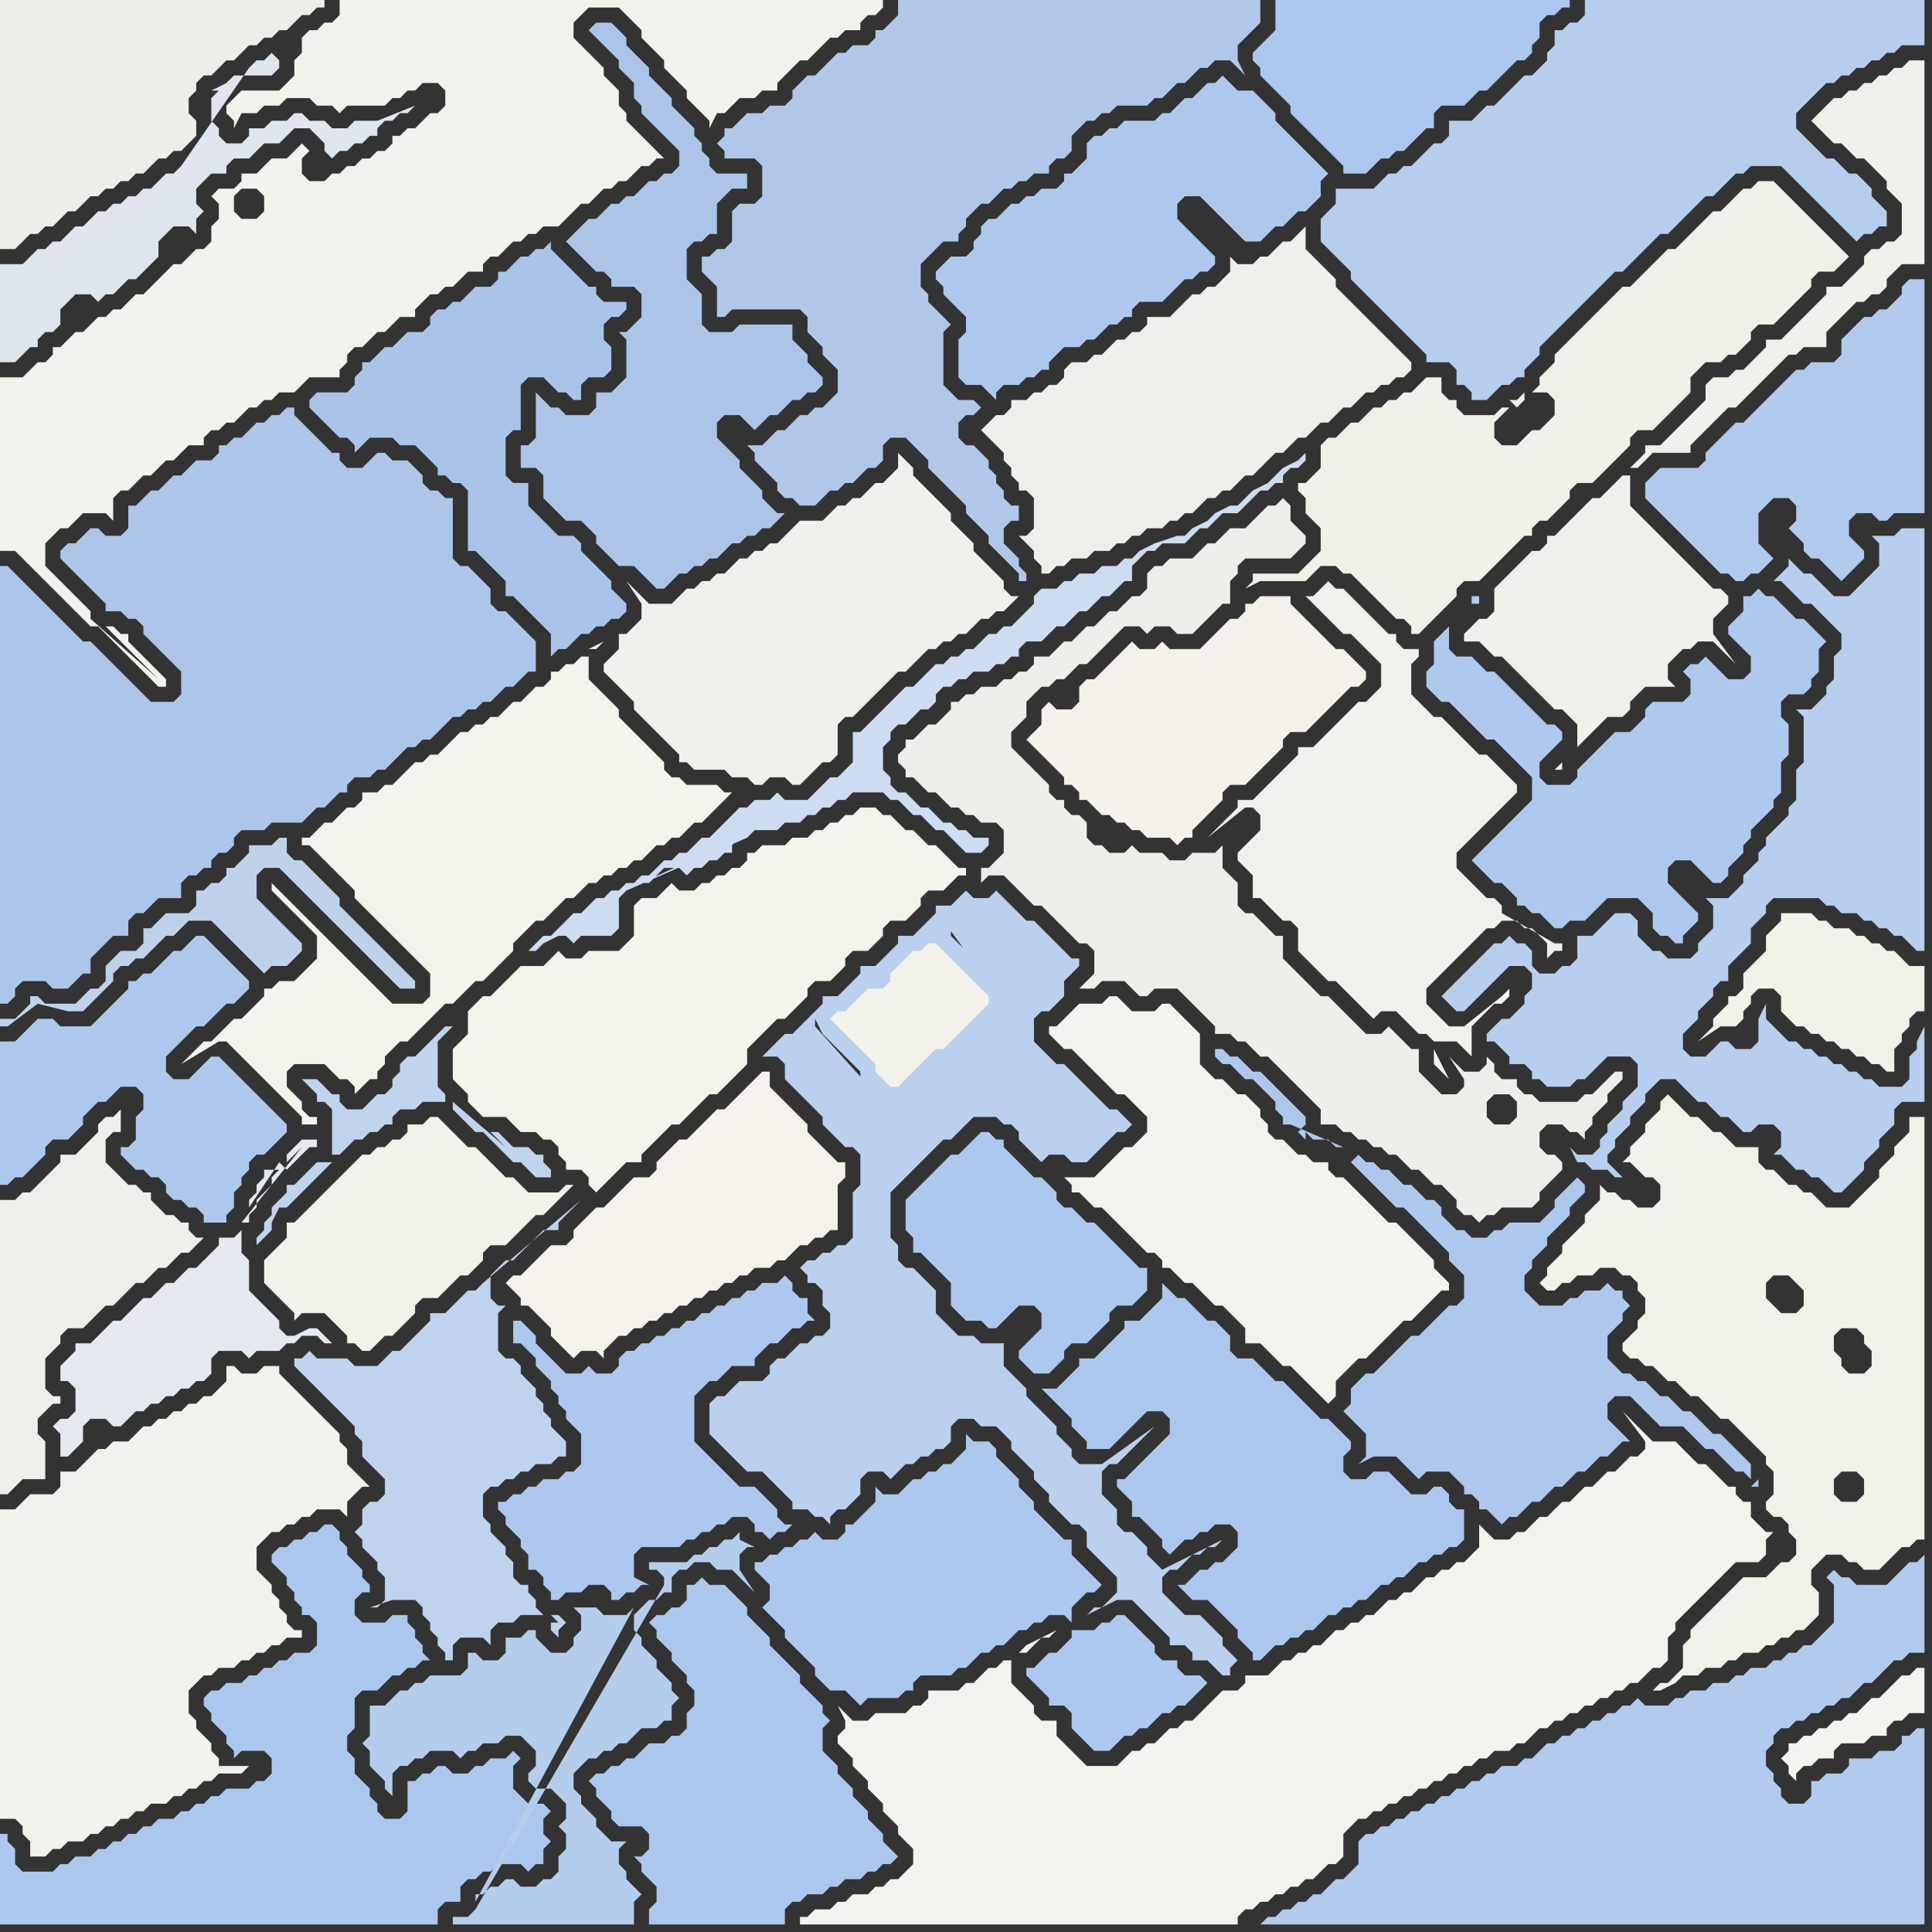 <svg width="256" height="256" xmlns="http://www.w3.org/2000/svg"><rect width="100%" height="100%" fill="#333333" stroke="none"/><script> 
var tempColor;
function hoverPath(evt){
obj = evt.target;
tempColor = obj.getAttribute("fill");
obj.setAttribute("fill","red");
//alert(tempColor);
//obj.setAttribute("stroke","red");}
function recoverPath(evt){
obj = evt.target;
obj.setAttribute("fill", tempColor);
//obj.setAttribute("stroke", tempColor);
}</script><path onmouseover="hoverPath(evt)" onmouseout="recoverPath(evt)" fill="rgb(170,196,233)" d="M  62,72l 0,1 1,0 1,1 1,1 1,1 1,1 0,2 1,0 1,1 1,1 1,1 1,1 1,1 0,3 1,-1 1,0 1,-1 1,-1 1,0 1,-1 1,0 1,-1 1,0 1,-1 0,-1 -1,-1 0,0 -1,-1 0,-1 -1,-1 -1,-1 -1,-1 -1,-1 0,-1 -1,-1 -2,0 -1,-1 -1,-1 -1,-1 -1,-1 0,-3 -2,0 -1,-1 0,-5 1,-1 1,0 0,-6 1,-1 2,0 1,1 1,1 1,0 1,1 1,0 0,-2 1,-1 2,0 1,-1 0,-3 -1,-1 0,-2 1,-1 1,0 1,-1 0,-1 -3,0 -1,-1 0,-1 -1,0 -1,-1 -1,-1 -1,-1 -1,-1 -1,-1 0,-1 -1,1 -1,0 -1,1 -1,0 -1,1 -1,1 -1,0 0,1 -1,1 -2,0 -1,1 -1,1 -1,0 -1,1 -1,0 -1,1 0,1 -1,1 -2,0 -1,1 -1,1 -1,0 -1,1 -1,1 -1,0 0,1 -1,1 0,1 -1,1 -4,0 -1,1 0,1 1,1 0,0 1,1 1,1 1,1 1,0 1,1 0,1 1,-1 0,0 1,-1 3,0 1,1 2,0 1,1 1,1 1,1 0,1 1,0 1,1 1,0 1,1Z"/>
<path onmouseover="hoverPath(evt)" onmouseout="recoverPath(evt)" fill="rgb(171,196,232)" d="M  72,64l 0,2 1,1 1,1 1,1 2,0 1,1 1,1 0,1 1,1 1,1 1,1 2,0 1,1 1,1 1,1 1,0 1,-1 0,0 1,-1 1,0 1,-1 1,0 1,-1 1,0 1,-1 1,-1 1,0 1,-1 1,0 1,-1 1,0 1,-1 1,-1 -1,0 -1,-1 0,0 -1,-1 0,-1 -1,-1 -1,-1 -1,-1 0,-1 -1,-1 -1,-1 -1,-1 0,-2 1,-1 2,0 1,1 1,1 2,-2 1,0 1,-1 1,-1 1,0 1,-1 1,0 1,-1 0,-1 -1,-1 0,0 -1,-1 0,-1 -1,-1 -1,-1 0,-2 -7,0 -1,1 -3,0 -1,-1 0,-4 -1,-1 -1,-1 0,-4 1,-1 1,0 1,-1 1,0 0,-4 1,-1 1,-1 2,0 0,-2 -4,0 -1,-1 0,-1 -1,-1 0,-1 -1,-1 0,-1 -1,-1 -1,-1 -1,-1 0,-1 -1,-1 -1,-1 -1,-1 0,-1 -1,-1 -1,-1 -1,-1 0,-1 -1,-1 -1,-1 -2,0 -1,1 2,2 1,1 1,1 0,1 1,1 1,1 0,2 1,1 0,1 1,1 1,1 1,1 1,1 1,1 0,2 -1,1 -1,0 -1,1 -1,0 -1,1 -1,1 -1,0 -1,1 -1,0 -2,2 -1,0 -1,1 -1,1 -1,1 1,1 0,0 1,1 1,1 1,1 1,0 1,1 0,1 3,0 1,1 0,3 -1,1 -1,1 -1,0 1,1 0,5 -2,2 -2,0 0,2 -1,1 -3,0 -1,-1 -1,0 -1,-1 -1,-1 0,6 -1,1 -1,0 0,3 2,0 1,1Z"/>
<path onmouseover="hoverPath(evt)" onmouseout="recoverPath(evt)" fill="rgb(237,239,235)" d="M  131,56l -1,1 1,1 1,1 1,1 0,1 1,1 0,1 1,1 0,1 1,0 1,1 0,4 -1,1 -1,0 1,1 0,0 1,1 0,1 1,1 0,1 1,0 1,-1 1,0 1,-1 2,0 1,-1 2,0 1,-1 1,0 1,-1 1,0 1,-1 2,0 1,-1 1,0 1,-1 1,0 1,-1 1,-1 1,0 1,-1 1,0 1,-1 1,-1 1,0 1,-1 1,-1 1,-1 1,0 1,-1 1,-1 1,0 1,-1 1,-1 1,0 1,-1 1,-1 1,0 1,-1 1,-1 1,0 1,-1 1,0 1,-1 1,0 1,-1 0,-1 -1,-1 0,0 -1,-1 -1,-1 -1,-1 -1,-1 -1,-1 -1,-1 -1,-1 -1,-1 -1,-1 0,-1 -1,-1 -1,-1 -1,-1 -1,-1 0,-3 -1,1 0,0 -1,1 -1,0 -1,1 -1,1 -1,0 -1,1 -2,0 -1,-1 0,2 -1,1 -1,1 -1,0 -1,1 -1,0 -1,1 -1,1 -1,1 -3,0 0,1 -1,1 -1,0 -1,1 -1,0 -1,1 -1,1 -1,0 -1,1 -2,0 -1,1 0,1 -1,1 -1,0 -1,1 -1,0 -1,1 -2,0 0,1 -1,1 -1,0 -1,1Z"/>
<path onmouseover="hoverPath(evt)" onmouseout="recoverPath(evt)" fill="rgb(172,199,237)" d="M  164,180l 0,0 -1,-1 0,-2 -1,-1 -1,-1 -1,0 -1,-1 -1,-1 -1,-1 -1,0 -1,-1 -1,-1 0,2 -1,1 -1,1 -1,1 -2,0 0,1 -1,1 -1,1 -1,1 -1,1 -2,0 0,1 -1,1 -1,1 -1,1 -2,0 1,1 0,0 1,1 1,1 1,1 0,1 1,1 1,1 0,1 3,0 1,-1 0,0 1,-1 1,-1 1,-1 1,-1 2,0 1,1 0,2 -1,1 -4,4 -1,1 -1,0 0,1 1,1 0,0 1,1 0,2 1,0 1,1 1,1 1,1 0,1 1,1 1,-1 0,0 1,-1 1,0 1,-1 1,0 1,-1 2,0 1,1 0,2 -1,1 -1,1 -1,0 -1,1 -1,0 -1,1 -1,1 -1,0 1,1 1,1 2,0 1,1 1,1 1,1 1,1 0,1 1,1 1,1 0,1 1,0 1,-1 0,0 1,-1 1,0 1,-1 1,0 1,-1 1,0 2,-2 1,0 1,-1 1,0 1,-1 1,0 1,-1 1,-1 1,0 1,-1 1,0 1,-1 1,-1 1,0 1,-1 1,0 1,-1 1,0 1,-1 0,-4 -1,0 -1,-1 0,-1 -1,-1 -1,0 -1,1 -2,0 -1,-1 -1,-1 -1,-1 -2,0 -1,1 -2,0 -1,-1 0,-2 1,-1 0,-1 -1,-1 -1,-1 -1,-1 -1,0 -1,-1 -1,-1 -1,-1 -1,-1 -1,-1 -1,0 -1,-1 -1,-1 -1,-1Z"/>
<path onmouseover="hoverPath(evt)" onmouseout="recoverPath(evt)" fill="rgb(241,241,234)" d="M  211,160l -1,1 0,1 -2,2 -1,1 0,1 -1,1 -1,1 0,1 -1,1 1,1 1,0 1,-1 1,0 1,-1 2,0 1,-1 2,0 1,1 1,0 1,1 0,1 1,1 0,2 -1,1 0,1 -1,1 -1,1 0,1 1,1 1,0 1,1 1,0 1,1 1,1 1,0 1,1 1,1 1,0 1,1 1,1 1,1 1,0 1,1 1,1 1,1 1,1 1,1 0,1 1,1 0,3 -1,1 0,1 1,1 1,0 1,1 0,1 1,1 0,2 -1,1 -1,0 -1,1 -1,1 -3,0 -1,1 -1,1 -1,1 -1,1 -1,1 -1,1 -1,1 0,1 -1,1 0,3 -1,1 -1,1 -1,0 -1,1 1,0 2,-1 1,-1 2,0 1,-1 2,0 1,-1 1,0 1,-1 2,0 1,-1 1,0 1,-1 1,0 1,-1 1,0 1,-1 1,-1 0,-3 -1,-1 0,-2 1,-1 1,-1 2,0 1,1 1,0 1,1 2,0 2,-2 1,-1 1,0 1,-1 1,0 0,-56 -2,0 0,2 -1,1 -1,1 0,1 -1,1 -1,1 0,1 -1,1 -2,2 -1,1 -3,0 -1,-1 -1,-1 -1,0 -1,-1 -1,0 -1,-1 -1,-1 -1,0 -1,-1 0,-2 -3,0 -1,-1 -1,-1 -1,0 -1,-1 -1,-1 -1,0 -1,-1 -1,-1 -1,-1 -1,1 0,1 -1,1 -1,1 0,1 -1,1 -1,1 0,1 -1,1 1,0 1,1 0,0 1,1 1,0 1,1 0,2 -1,1 -2,0 -1,-1 -1,0 -1,-1 -1,0 -1,-1 0,2 -1,1 35,39 -2,0 -1,-1 0,-2 1,-1 2,0 1,1 0,2 -1,1 -35,-39 37,19 0,2 -1,1 -2,0 -1,-1 0,-1 -1,-1 0,-2 1,-1 2,0 1,1 0,1 1,1 -37,-19 26,9 1,1 1,1 0,2 -1,1 -2,0 -1,-1 -1,-1 0,-2 1,-1 2,0 -26,-9Z"/>
<path onmouseover="hoverPath(evt)" onmouseout="recoverPath(evt)" fill="rgb(242,242,236)" d="M  2,200l -2,0 0,41 2,0 1,1 0,1 1,1 0,2 2,0 1,-1 1,0 1,-1 2,0 1,-1 1,0 1,-1 1,0 1,-1 1,0 1,-1 1,0 1,-1 2,0 1,-1 1,0 1,-1 1,0 1,-1 1,0 1,-1 3,0 1,-1 -4,0 0,-1 -1,-1 0,-1 -1,-1 -1,-1 0,-1 -1,-1 0,-3 1,-1 1,-1 1,0 1,-1 2,0 1,-1 1,0 1,-1 1,0 1,-1 1,0 1,-1 2,0 0,-1 -1,0 -1,-1 0,-1 -1,-1 0,-1 -1,-1 0,-1 -1,-1 -1,-1 0,-3 1,-1 1,-1 1,0 1,-1 1,0 1,-1 1,0 1,-1 3,0 1,1 0,-2 1,-1 1,-1 1,0 -1,-1 0,0 -1,-1 -1,-1 0,-2 -1,-1 0,-1 -1,-1 -1,-1 -1,-1 -1,-1 -1,-1 -1,-1 -1,-1 -1,-1 0,-1 -2,0 -1,1 -2,0 -1,-1 -1,0 0,2 -1,1 -1,1 -1,0 -1,1 -1,0 -1,1 -1,0 -1,1 -1,0 -1,1 -1,0 -1,1 -1,1 -2,0 -1,1 -1,0 -1,1 -1,1 -1,1 -2,0 0,2 -1,1 -3,0 -1,1 -1,1Z"/>
<path onmouseover="hoverPath(evt)" onmouseout="recoverPath(evt)" fill="rgb(171,199,237)" d="M  5,248l -2,0 -1,-1 0,-2 -1,-1 0,-1 -1,0 0,12 58,0 0,-2 1,-1 2,0 0,-2 1,-1 1,0 1,-1 1,0 1,-1 3,0 1,1 1,-1 1,0 0,-2 1,-1 -1,-1 0,-2 1,-1 -1,-1 -2,0 -1,-1 -1,-1 0,-3 1,-1 -1,-1 -1,1 -2,0 -1,1 -1,0 -1,1 -2,0 -1,-1 -1,0 -1,1 -1,0 -1,1 -1,0 0,4 -1,1 -2,0 -1,-1 0,-1 -1,-1 0,-1 -1,-1 -1,-1 0,-2 -1,-1 0,-2 1,-1 0,-4 1,-1 2,0 1,-1 1,-1 1,0 1,-1 1,0 1,-1 1,0 -1,-1 0,-1 -1,-1 0,-1 -1,-1 0,-1 -2,0 -1,1 -3,0 -1,-1 0,-2 1,-1 1,0 0,-1 -1,-1 0,-1 -1,-1 -1,-1 0,-1 -1,-1 0,-1 -1,-1 -1,0 -1,1 -1,0 -1,1 -1,0 -1,1 -1,0 -1,1 0,1 1,1 0,0 1,1 0,1 1,1 0,1 1,1 0,1 1,0 1,1 0,3 -1,1 -2,0 -1,1 -1,0 -1,1 -1,0 -1,1 -1,0 -1,1 -2,0 -1,1 -1,0 -1,1 0,1 1,1 0,1 1,1 1,1 0,1 1,1 0,1 1,-1 3,0 1,1 0,2 -1,1 -1,0 -1,1 -3,0 -1,1 -1,0 -1,1 -1,0 -1,1 -1,0 -1,1 -2,0 -1,1 -1,0 -1,1 -1,0 -1,1 -1,0 -1,1 -1,0 -1,1 -2,0 -1,1 -1,0 -1,1Z"/>
<path onmouseover="hoverPath(evt)" onmouseout="recoverPath(evt)" fill="rgb(238,239,234)" d="M  20,169l 0,0 1,-1 1,0 1,-1 1,-1 1,0 2,-2 -1,0 -1,-1 0,-1 -1,0 -1,-1 -1,0 -1,-1 -1,-1 0,-1 -1,0 -1,-1 -1,0 -1,-1 -1,-1 -1,-1 0,-3 1,-1 1,0 0,-3 1,-1 -2,2 -1,0 -1,1 0,1 -1,1 -1,1 -1,1 -2,0 0,1 -1,1 -1,1 -1,1 -1,1 -1,0 -1,1 -2,0 0,39 1,0 1,-1 0,0 1,-1 3,0 0,-5 -1,-1 0,-2 2,-2 1,0 0,-1 -1,0 -1,-1 0,-4 1,-1 1,-1 0,-1 1,-1 2,0 1,-1 1,-1 1,-1 1,0 1,-1 1,-1 1,-1 1,0 1,-1Z"/>
<path onmouseover="hoverPath(evt)" onmouseout="recoverPath(evt)" fill="rgb(237,238,234)" d="M  29,9l 1,-1 1,0 1,-1 1,-1 1,0 1,-1 1,0 1,-1 1,0 1,-1 1,-1 1,0 1,-1 1,0 0,-1 -43,0 0,33 2,0 1,-1 1,-1 1,0 1,-1 1,0 1,-1 1,-1 1,0 1,-1 1,-1 1,0 1,-1 1,0 1,-1 1,0 1,-1 1,0 1,-1 1,-1 1,0 1,-1 1,0 1,-1 1,-1 0,-2 -1,-1 0,-2 1,-1 0,-1 1,-1 1,0 1,-1Z"/>
<path onmouseover="hoverPath(evt)" onmouseout="recoverPath(evt)" fill="rgb(243,242,234)" d="M  47,154l -8,8 -1,0 0,2 -1,1 -2,2 0,3 1,1 0,0 1,1 1,1 1,1 0,1 1,-1 3,0 1,1 1,1 1,1 0,1 1,0 1,1 1,0 1,-1 0,0 1,-1 1,0 1,-1 1,-1 1,-1 0,-1 1,-1 2,0 1,-1 1,-1 1,-1 1,0 2,-2 0,-1 1,-1 2,0 2,-2 1,-1 1,-1 1,0 1,-1 1,-1 1,-1 1,-1 -1,0 -1,1 -4,0 -1,-1 -1,-1 -1,0 -1,-1 -1,-1 -1,-1 -1,-1 -1,0 -1,-1 -1,-1 -1,-1 -1,-1 -1,0 -1,1 -2,0 0,1 -1,1 -1,0 -1,1 -1,0 -1,1 -1,0 -1,1Z"/>
<path onmouseover="hoverPath(evt)" onmouseout="recoverPath(evt)" fill="rgb(187,208,238)" d="M  124,174l 0,-3 -1,-1 -2,-2 -1,0 -1,-1 0,-2 -1,-1 0,-6 1,-1 4,-4 1,-1 1,-1 1,0 1,-1 2,-2 3,0 1,1 1,0 1,1 0,1 1,1 1,1 1,1 1,-1 2,0 1,1 2,0 4,-4 1,0 1,-1 -1,-1 0,0 -1,-1 -1,0 -1,-1 -4,-4 -1,-1 -1,0 -1,-1 -1,-1 -1,-1 0,-3 1,-1 1,0 1,-1 1,-1 0,-2 2,-2 0,-1 -1,0 -1,-1 -1,-1 -1,-1 -1,-1 -1,-1 -1,0 -1,-1 -1,-1 -1,-1 -1,-1 -1,1 -2,0 -1,-1 -1,1 -1,1 -2,0 0,1 -1,1 -2,2 -2,0 0,1 -1,1 -1,1 -1,1 -2,0 0,1 -1,1 -1,1 -1,1 -2,0 0,1 -1,1 -1,1 -1,1 -1,1 -1,0 -1,1 -1,1 -1,1 2,0 1,1 0,2 1,1 1,1 1,1 1,1 1,1 0,1 1,1 1,1 1,1 1,0 1,1 0,4 -1,1 0,6 -1,1 -1,0 -1,1 -1,0 -1,1 -1,0 -1,1 1,1 0,1 1,0 1,1 0,2 1,1 0,2 -1,1 -1,0 -1,1 -1,0 -2,2 -1,0 -1,1 0,1 -1,1 -3,0 -1,1 -1,1 -1,0 -1,1 0,4 1,1 0,0 1,1 1,1 1,1 1,1 2,0 1,1 1,1 1,1 1,1 0,1 2,0 1,1 1,0 1,1 0,-1 1,-1 1,0 1,-1 1,-1 0,-2 1,-1 2,0 1,1 1,-1 1,-1 1,0 1,-1 1,0 1,-1 1,0 1,-1 0,-2 1,-1 2,0 1,1 2,0 1,1 1,1 0,1 1,1 1,1 1,1 0,1 1,1 1,1 0,1 1,1 1,1 1,1 1,0 1,1 0,2 1,1 1,1 1,1 1,1 0,2 -1,1 -1,1 -1,0 -1,1 4,-2 2,0 1,1 1,1 1,1 1,1 1,1 0,1 2,0 1,1 0,1 2,0 1,1 1,1 1,0 0,-1 1,-1 -1,-1 0,0 -1,-1 0,-1 -1,-1 -1,-1 -1,-1 -2,0 -1,-1 -1,-1 -1,-1 0,-2 1,-1 1,0 1,-1 1,-1 1,0 1,-1 1,0 1,-1 -8,4 -1,-1 0,0 -1,-1 0,-1 -1,-1 -1,-1 -1,0 -1,-1 0,-2 -1,-1 -1,-1 0,-3 1,-1 1,0 1,-1 1,-1 1,-1 1,-1 1,-1 -7,5 -3,0 -1,-1 0,-1 -1,-1 -1,-1 0,-1 -1,-1 -2,-2 -1,-1 0,-1 -1,-1 -1,-1 -1,-1 0,-3 -3,0 -1,-1 -2,0 -1,-1 -1,-1 -1,-1 -16,-38 0,-1 1,2 1,1 1,1 1,1 1,1 1,1 0,1 1,1 1,1 1,1 0,0 -9,-10 16,38 -6,-28 2,0 1,-1 1,-1 2,-2 1,-1 1,0 1,-1 2,-2 1,-1 2,-2 1,-1 -15,12 6,28 9,-41 0,-2 -1,-1 -1,-1 -1,-1 -1,-1 -1,-1 -1,-1 -1,-1 0,-1 -1,-1 0,0 8,11 -9,41 0,0 -9,-45 1,0 12,-10 0,0 -13,10 9,45Z"/>
<path onmouseover="hoverPath(evt)" onmouseout="recoverPath(evt)" fill="rgb(243,241,233)" d="M  137,97l 0,0 -1,1 1,1 1,1 1,1 1,1 1,1 0,1 1,0 1,1 0,1 1,0 1,1 1,1 1,0 1,1 1,0 1,1 1,0 1,1 3,0 1,1 1,-1 1,0 0,-1 1,-1 1,-1 2,-2 0,-1 1,-1 2,0 1,-1 1,-1 1,-1 1,-1 1,-1 0,-1 1,-1 2,0 1,-1 1,-1 2,-2 1,-1 1,-1 1,0 1,-1 0,-1 -1,-1 0,0 -1,-1 -1,-1 -1,0 -1,-1 -1,-1 -1,-1 -1,-1 -1,-1 -1,-1 0,-1 -4,0 -1,1 -1,0 0,1 -1,1 -1,0 -1,1 -1,1 -1,1 -1,1 -4,0 -1,-1 -1,1 -2,0 -1,-1 -2,2 -1,1 -2,2 -1,0 -1,1 0,2 -1,1 -2,0 -1,-1 -1,1 0,2 -1,1Z"/>
<path onmouseover="hoverPath(evt)" onmouseout="recoverPath(evt)" fill="rgb(237,238,234)" d="M  144,110l 0,-1 -1,-1 -1,0 -1,-1 0,-1 -1,0 -1,-1 0,-1 -1,-1 -3,-3 -1,-1 0,-2 1,-1 1,-1 0,-2 1,-1 1,-1 1,0 1,-1 1,0 1,-1 1,-1 1,0 1,-1 1,-1 1,-1 1,-1 1,-1 2,0 1,1 1,-1 2,0 1,1 2,0 1,-1 3,-3 1,0 0,-3 1,-1 0,-1 1,-1 6,0 1,-1 1,-1 0,-1 -1,-1 0,0 -1,-1 0,-2 -1,-1 -1,1 -1,0 -1,1 -1,1 -1,1 -2,0 -1,1 -1,1 -1,0 -1,1 -1,1 -3,0 -1,1 -1,0 -1,1 0,2 -1,1 -1,0 -1,1 -1,1 -1,0 -1,1 -1,1 -1,0 -1,1 -1,1 -1,0 -1,1 -1,1 -2,0 0,1 -1,1 -1,0 -1,1 -1,0 -1,1 -2,0 -1,1 -1,0 -1,1 -1,0 0,1 -1,1 -1,1 -1,0 -1,1 -1,1 -1,0 0,1 -1,1 0,1 1,1 0,1 1,0 1,1 1,1 1,0 1,1 1,1 1,0 1,1 1,0 1,1 2,0 1,1 0,3 -1,1 -1,1 -1,0 0,2 1,-1 2,0 1,1 1,1 1,1 1,1 1,0 1,1 1,1 1,1 1,1 1,1 1,0 1,1 0,3 -1,1 -1,1 2,0 1,-1 3,0 1,1 1,1 1,0 1,-1 3,0 3,3 1,1 1,1 0,1 2,0 1,1 1,0 1,1 1,1 1,0 1,1 1,1 1,1 1,1 1,1 1,1 1,1 0,2 2,0 1,1 1,0 1,1 1,0 1,1 1,0 1,1 1,0 1,1 1,1 1,0 1,1 1,1 1,0 1,1 1,1 0,1 1,1 1,0 1,1 1,-1 1,0 1,-1 4,0 1,-1 0,-1 1,-1 1,-1 1,-1 0,-1 -1,-1 -1,0 -1,-1 0,-2 1,-1 2,0 1,1 1,0 1,1 0,-1 1,-1 0,-1 1,-1 1,-1 0,-1 1,-1 1,-1 0,-1 -1,0 -1,1 0,0 -2,2 -1,0 -1,1 -5,0 -1,-1 -1,0 -1,-1 0,-1 -2,0 -1,-1 0,-1 -1,-1 0,1 -1,1 -2,0 -1,-1 -1,-1 2,3 0,1 -1,1 -2,0 -1,-1 -1,-1 -1,-1 0,-3 -1,0 -1,-1 -1,-1 -1,-1 -1,1 -2,0 -1,-1 -1,-1 -1,-1 -1,-1 -1,-1 -1,0 -1,-1 -1,-1 -1,-1 -1,-1 -1,-1 0,-3 -1,0 -1,-1 -1,-1 -1,-1 -1,0 -1,-1 0,-3 -2,-2 0,-3 -1,1 -3,0 -1,1 -2,0 -1,-1 -3,0 -1,-1 -1,1 -2,0 -1,-1 -1,0 -1,-1 0,-1 56,35 1,1 0,2 -1,1 -2,0 -1,-1 0,-2 1,-1 2,0 -56,-35Z"/>
<path onmouseover="hoverPath(evt)" onmouseout="recoverPath(evt)" fill="rgb(174,200,237)" d="M  179,154l 0,0 1,1 1,1 1,1 1,1 1,1 1,1 1,0 1,1 1,1 1,1 1,1 1,1 1,1 0,1 1,1 1,1 0,3 -1,1 -1,0 -2,2 -1,1 -1,1 -1,0 -1,1 -1,1 -2,2 -1,1 -1,0 -1,1 -1,1 0,2 -1,1 1,1 0,0 1,1 1,1 0,3 -1,1 2,-1 3,0 1,1 1,1 1,1 1,-1 3,0 1,1 1,1 0,1 1,0 1,1 0,1 1,0 1,1 1,1 1,-1 1,0 1,-1 1,-1 1,0 1,-1 1,-1 1,0 1,-1 1,-1 1,0 1,-1 1,-1 1,0 1,-1 1,-1 1,0 -1,-1 0,0 -1,-1 -1,-1 0,-2 1,-1 2,0 1,1 1,1 1,1 1,1 3,0 1,1 1,1 1,1 1,0 1,1 1,1 1,1 1,0 1,1 0,-2 -1,-1 -1,-1 -1,-1 -1,-1 -1,0 -1,-1 -1,-1 -1,-1 -1,0 -1,-1 -1,-1 -1,0 -1,-1 -1,-1 -1,0 -1,-1 -1,0 -1,-1 -1,-1 0,-3 1,-1 1,-1 0,-1 1,-1 -1,-1 0,-1 -1,0 -1,-1 -1,1 -2,0 -1,1 -1,0 -1,1 -3,0 -1,-1 -1,-1 0,-2 1,-1 0,-1 1,-1 1,-1 0,-1 1,-1 1,-1 1,-1 0,-1 1,-1 1,-1 0,-1 -1,-1 -1,1 0,0 -1,1 -1,1 0,1 -1,1 -1,1 -4,0 -1,1 -1,0 -1,1 -2,0 -1,-1 -1,0 -1,-1 -1,-1 0,-1 -1,-1 -1,0 -1,-1 -1,-1 -1,0 -1,-1 -1,-1 -1,0 -1,-1 -1,0 -1,-1 -1,1 54,42 -1,1 1,0 0,-1 -54,-42 -1,-2 -1,0 -1,-1 -2,0 -1,-1 0,1 -1,-1 1,-1 0,-1 -1,-1 0,0 -1,-1 -1,-1 -3,-3 -1,0 -1,-1 -1,-1 -1,0 -1,-1 -1,0 0,1 1,1 1,0 1,1 1,1 1,0 1,1 1,1 1,1 0,1 1,1 0,1 1,0 7,3 1,2Z"/>
<path onmouseover="hoverPath(evt)" onmouseout="recoverPath(evt)" fill="rgb(172,197,233)" d="M  0,115l 0,18 1,0 1,-1 0,-1 1,-1 3,0 1,1 2,0 1,-1 1,-1 1,0 0,-2 1,-1 1,-1 1,-1 2,0 0,-2 1,-1 1,0 1,-1 1,-1 3,0 0,-2 1,-1 1,0 1,-1 1,0 0,-1 1,-1 1,0 1,-1 0,-1 1,-1 3,0 1,-1 4,0 1,-1 1,-1 1,0 1,-1 1,-1 1,0 0,-1 1,-1 2,0 1,-1 1,0 1,-1 1,-1 1,-1 1,0 1,-1 1,0 1,-1 1,-1 1,-1 1,0 1,-1 1,0 1,-1 1,0 1,-1 1,-1 1,0 1,-1 1,-1 1,0 0,-4 -1,-1 0,0 -1,-1 -1,-1 -1,-1 -1,0 -1,-1 0,-2 -1,-1 -1,-1 -1,-1 -1,0 -1,-1 0,-8 -1,0 -1,-1 -1,0 -1,-1 0,-1 -1,-1 -1,-1 -2,0 -1,-1 -1,0 -1,1 0,0 -1,1 -2,0 -1,-1 0,-1 -1,0 -1,-1 -1,-1 -1,-1 -1,-1 -1,-1 0,-1 -1,0 -1,1 -1,0 -1,1 -1,0 -1,1 -1,1 -1,0 -1,1 -1,0 0,1 -1,1 -2,0 -1,1 -1,1 -1,0 -1,1 -1,1 -1,0 -1,1 -1,1 -1,0 0,3 -1,1 -2,0 -1,-1 -1,0 -1,1 0,0 -1,1 -1,0 -1,1 0,1 1,1 0,0 1,1 1,1 1,1 1,1 1,1 0,1 2,0 1,1 1,0 1,1 0,1 1,1 1,1 1,1 1,1 1,1 0,3 -1,1 -3,0 -1,-1 -1,-1 -1,-1 -1,-1 -1,-1 -1,-1 -1,-1 -1,-1 -1,0 -5,-5 -1,-1 -1,-1 -1,-1 -1,-1 -1,-1 -1,0Z"/>
<path onmouseover="hoverPath(evt)" onmouseout="recoverPath(evt)" fill="rgb(190,210,236)" d="M  21,122l -1,1 -1,0 0,2 -1,1 -2,0 -1,1 -1,1 0,2 -1,1 -1,0 -1,1 -1,1 -4,0 -1,-1 -1,0 0,1 -1,1 -1,1 -2,0 0,1 1,0 4,-3 4,1 2,0 1,-1 0,0 1,-1 1,-1 1,-1 0,-1 1,-1 1,0 1,-1 1,0 1,-1 1,-1 1,-1 1,0 1,-1 1,-1 3,0 1,1 1,1 2,2 1,1 1,1 1,1 1,-1 2,0 1,-1 1,-1 0,-1 -1,-1 0,0 -1,-1 -1,-1 -1,-1 -1,-1 -1,-1 0,-3 1,-1 2,0 1,1 1,1 1,1 1,1 1,1 1,1 1,1 1,1 1,1 1,1 1,1 1,1 1,1 1,1 1,1 1,1 2,0 0,-1 -1,-1 0,0 -1,-1 -1,-1 -1,-1 -1,-1 -1,-1 -1,-1 -1,-1 -1,-1 -1,-1 0,-1 -1,-1 -1,-1 -1,-1 -1,-1 -1,-1 -1,0 -1,-1 0,-2 -1,0 -1,1 -3,0 0,1 -1,1 -1,1 -1,0 0,1 -1,1 -1,0 -1,1 -1,0 0,2 -1,1 -3,0 -1,1Z"/>
<path onmouseover="hoverPath(evt)" onmouseout="recoverPath(evt)" fill="rgb(192,211,238)" d="M  50,181l -3,0 -1,-1 -4,0 -1,-1 -1,1 -1,0 0,1 1,1 0,0 1,1 1,1 1,1 1,1 1,1 1,1 1,1 0,1 1,1 0,2 1,1 1,1 1,1 0,2 -1,1 -1,0 -1,1 0,2 -1,1 1,1 0,1 1,1 1,1 0,1 1,1 0,3 -1,1 -1,0 3,-1 3,0 1,1 0,1 1,1 0,1 1,1 0,1 1,1 0,1 1,0 0,-2 1,-1 3,0 1,1 0,-2 1,-1 2,0 1,-1 3,0 -1,-1 0,-1 -1,-1 0,-1 -1,0 -1,-1 0,-2 -1,-1 0,-1 -1,-1 -1,-1 0,-1 -1,-1 0,-3 1,-1 1,0 1,-1 1,0 1,-1 1,0 1,-1 2,0 1,-1 1,0 0,-2 -1,-1 0,0 -1,-1 0,-1 -1,-1 0,-1 -1,-1 0,-1 -1,-1 -1,-1 0,-1 -1,-1 -1,0 -1,-1 0,-5 1,-1 -1,0 -1,-1 0,-3 1,-1 1,-1 1,0 1,-1 3,-3 2,0 0,-1 1,-1 1,-1 1,-1 -13,11 -1,1 -1,0 -1,1 -1,1 -1,1 -2,0 0,1 -1,1 -3,3 -1,0 -1,1 -1,1 23,34 0,1 1,1 0,-1 1,-1 0,0 -1,-1 -1,0 1,1 -1,0 -23,-34Z"/>
<path onmouseover="hoverPath(evt)" onmouseout="recoverPath(evt)" fill="rgb(244,242,235)" d="M  68,171l 1,1 0,1 1,0 1,1 1,1 1,1 0,1 1,1 2,2 1,-1 2,0 1,1 0,-1 1,-1 1,-1 1,0 1,-1 1,0 1,-1 1,0 1,-1 1,0 1,-1 1,0 1,-1 1,0 1,-1 1,0 1,-1 1,0 1,-1 1,0 1,-1 2,0 1,-1 1,0 1,-1 1,-1 1,0 1,-1 1,0 1,-1 1,0 0,-6 1,-1 0,-2 -1,0 -1,-1 -1,-1 -1,-1 -1,-1 0,-1 -1,-1 -2,-2 -1,-1 -1,-1 0,-2 -1,0 -1,1 0,0 -1,1 -1,1 -1,1 -1,1 -1,0 -1,1 -1,1 -1,1 -1,1 -1,0 -2,2 -1,1 0,1 -1,1 -2,0 -1,1 -1,1 -1,1 -1,1 -1,0 -1,1 -1,1 -1,1 0,1 -1,1 -2,0 -1,1 -2,2 -1,1 -1,0 -1,1 1,1Z"/>
<path onmouseover="hoverPath(evt)" onmouseout="recoverPath(evt)" fill="rgb(239,240,236)" d="M  84,83l -1,1 -1,0 0,2 -1,1 -1,1 0,1 1,1 0,0 1,1 1,1 1,1 0,1 1,1 1,1 1,1 1,1 1,1 1,1 0,1 1,0 1,1 4,0 1,1 2,0 1,1 1,0 1,-1 2,0 1,1 1,0 1,-1 1,-1 1,-1 1,0 1,-1 0,-4 1,-1 1,0 1,-1 1,-1 1,-1 1,-1 1,-1 1,-1 1,0 1,-1 1,-1 1,-1 1,0 1,-1 1,0 1,-1 1,0 1,-1 1,-1 1,0 1,-1 1,0 1,-1 1,-1 -1,0 -1,-1 0,-1 -1,-1 -1,-1 -1,-1 -1,-1 0,-1 -1,-1 -1,-1 -1,-1 0,-1 -1,-1 -1,-1 -1,-1 -1,-1 -1,-1 0,-1 -1,-1 -1,-1 0,2 -1,1 -1,1 -1,0 -1,1 -1,1 -1,0 -1,1 -1,0 -1,1 -1,1 -3,0 -1,1 -1,1 -1,1 -1,0 -1,1 -1,0 -1,1 -1,0 -1,1 -1,1 -1,0 -1,1 -1,0 -1,1 -1,0 -1,1 -1,1 -3,0 -1,-1 -1,-1 -1,-1 2,3 0,2 -1,1Z"/>
<path onmouseover="hoverPath(evt)" onmouseout="recoverPath(evt)" fill="rgb(242,241,235)" d="M  1,50l -1,0 0,23 2,0 1,1 1,1 1,1 1,1 1,1 1,1 1,1 1,1 1,1 1,1 1,0 1,1 1,1 1,1 1,1 3,3 1,1 1,0 0,-1 -1,-1 -1,-1 -1,-1 -1,-1 -1,-1 0,-1 -1,0 -1,-1 -1,0 1,1 2,2 1,1 3,3 -9,-8 0,-1 -1,-1 -2,-2 -1,-1 -1,-1 -1,-1 0,-3 1,-1 1,-1 1,0 2,-2 3,0 1,1 0,-3 1,-1 1,0 1,-1 1,-1 1,0 1,-1 1,-1 1,0 1,-1 1,-1 2,0 0,-1 1,-1 1,0 1,-1 1,0 1,-1 1,-1 1,0 1,-1 1,0 1,-1 2,0 2,-2 4,0 0,-1 1,-1 0,-1 1,-1 1,0 1,-1 1,-1 1,0 1,-1 1,-1 2,0 0,-1 1,-1 1,-1 1,0 1,-1 1,0 1,-1 1,-1 2,0 0,-1 1,-1 1,0 1,-1 1,-1 1,0 1,-1 1,0 1,-1 2,0 1,-1 1,-1 1,-1 1,0 1,-1 1,-1 1,0 1,-1 1,0 1,-1 1,-1 1,0 1,-1 1,0 -1,-1 0,0 -1,-1 -1,-1 -1,-1 -1,-1 0,-1 -1,-1 0,-2 -2,-2 0,-1 -1,-1 -1,-1 -1,-1 -1,-1 0,-2 1,-1 1,-1 4,0 1,1 1,1 1,1 0,1 1,1 1,1 1,1 0,1 1,1 1,1 1,1 0,1 1,1 1,1 1,1 0,1 1,-2 1,0 1,-1 1,-1 2,0 1,-1 2,0 0,-1 1,-1 1,-1 1,-1 1,0 1,-1 1,-1 1,-1 1,0 1,-1 2,0 0,-1 1,-1 1,0 1,-1 0,-1 -72,0 0,2 -1,1 -1,0 -1,1 -1,0 -1,1 0,2 -1,1 0,2 -1,1 -1,1 -5,0 -1,1 -1,1 0,1 1,1 0,1 1,-2 2,0 1,-1 2,0 1,-1 3,0 1,1 2,0 1,1 1,-1 5,0 1,-1 1,0 1,-1 1,0 1,-1 2,0 1,1 0,2 -1,1 -1,0 -1,1 -1,1 -1,0 -1,1 -1,0 0,1 -1,1 -1,0 -1,1 -1,0 -1,1 -1,0 -1,1 -1,0 -1,1 -2,0 -1,-1 0,-2 1,-1 -1,-1 0,0 -1,1 0,0 -1,1 -2,0 -1,1 -1,1 -2,0 0,1 -1,1 -2,0 -1,1 1,1 0,2 -1,1 0,2 -1,1 -1,0 -1,1 -1,1 -1,0 -1,1 -2,2 -1,1 -1,0 -1,1 -1,1 -1,0 -1,1 -1,0 -1,1 -1,1 -1,0 -1,1 -1,1 -1,0 0,1 -1,1 -1,0 -1,1 -1,1 -2,0 30,-24 1,-1 2,0 1,1 0,2 -1,1 -2,0 -1,-1 0,-2 -30,24Z"/>
<path onmouseover="hoverPath(evt)" onmouseout="recoverPath(evt)" fill="rgb(227,233,239)" d="M  23,170l -1,0 -1,1 -1,1 -1,0 -1,1 -1,1 -1,1 -1,0 -1,1 -1,1 -1,1 -2,0 0,1 -1,1 -1,1 0,2 1,0 1,1 0,3 -1,1 -1,0 -1,1 1,1 0,3 1,0 2,-2 0,-2 1,-1 2,0 1,1 1,0 1,-1 0,0 1,-1 1,0 1,-1 1,0 1,-1 1,0 1,-1 1,0 1,-1 1,0 1,-1 0,-2 1,-1 3,0 1,1 1,-1 3,0 1,-1 1,0 1,-1 2,0 1,1 1,0 -1,-1 -1,-1 -1,0 -2,1 -1,0 -1,-1 0,-1 -1,-1 -1,-1 -1,-1 -1,-1 0,-4 -1,-1 0,-3 -1,1 -2,0 0,1 -1,1 -1,1 -1,1 -1,0 -1,1 -1,1 10,-8 0,-1 1,-1 0,-1 1,-1 1,-1 0,-1 1,-1 -2,0 0,1 -1,1 0,1 -1,1 0,1 2,-3 2,-3 1,1 0,0 1,-1 0,0 2,-2 1,0 0,-1 -2,0 -1,1 0,0 -1,1 0,1 1,-1 1,-1 -8,10 1,0 -10,8Z"/>
<path onmouseover="hoverPath(evt)" onmouseout="recoverPath(evt)" fill="rgb(176,199,233)" d="M  96,33l -1,0 -1,1 -1,0 0,2 1,1 0,0 1,1 0,4 1,0 1,-1 9,0 1,1 0,2 1,1 1,1 0,1 1,1 1,1 0,3 -1,1 -1,1 -1,0 -1,1 -1,0 -1,1 -1,1 -1,0 -1,1 -1,1 -2,0 -1,-1 -1,-1 3,3 0,1 1,1 1,1 1,1 0,1 1,1 1,0 1,1 2,0 1,-1 1,-1 1,0 1,-1 1,0 1,-1 1,-1 1,0 1,-1 0,-2 1,-1 2,0 1,1 1,1 1,1 0,1 1,1 1,1 1,1 1,1 1,1 0,1 1,1 1,1 1,1 0,1 1,1 1,1 1,1 1,1 0,1 1,0 0,-1 -1,-1 0,-1 -1,-1 -1,-1 0,-2 1,-1 1,0 0,-2 -1,0 -1,-1 0,-1 -1,-1 0,-1 -1,-1 0,-1 -1,-1 -1,-1 -1,0 -1,-1 0,-2 1,-1 1,0 1,-1 -1,-1 -2,0 -1,-1 -1,-1 0,-7 1,-1 -1,-1 0,0 -1,-1 -1,-1 0,-1 -1,-1 0,-3 1,-1 2,-2 2,0 0,-1 1,-1 0,-1 2,-2 1,0 2,-2 1,0 1,-1 1,0 1,-1 2,0 0,-1 1,-1 1,0 1,-1 0,-2 1,-1 1,-1 1,0 1,-1 1,0 1,-1 4,0 1,-1 1,0 1,-1 1,-1 1,0 1,-1 1,-1 1,0 1,-1 2,0 1,1 1,1 -1,-2 0,-2 1,-1 2,-2 0,-3 -48,0 0,2 -1,1 -1,1 -1,0 0,1 -1,1 -2,0 -1,1 -1,0 -1,1 -1,1 -1,1 -1,0 -1,1 -1,1 0,1 -1,1 -2,0 -1,1 -2,0 -2,2 -1,0 0,1 -1,1 1,1 0,1 4,0 1,1 0,4 -1,1 -2,0 -1,1 0,4 -1,1Z"/>
<path onmouseover="hoverPath(evt)" onmouseout="recoverPath(evt)" fill="rgb(243,242,234)" d="M  124,125l -1,0 -1,1 -1,0 -2,2 -1,1 0,1 -1,1 -2,0 -2,2 -1,1 -1,0 -1,1 1,1 0,0 1,1 1,1 1,1 1,1 1,1 0,1 1,1 1,1 1,0 1,-1 0,0 1,-1 1,-1 1,-1 1,-1 1,0 1,-1 1,-1 1,-1 1,-1 1,-1 1,-1 0,-1 -1,-1 0,0 -1,-1 -1,-1 -1,-1 -1,-1 -1,-1 -1,-1Z"/>
<path onmouseover="hoverPath(evt)" onmouseout="recoverPath(evt)" fill="rgb(181,205,237)" d="M  63,253l 0,0 -1,1 -2,0 0,1 24,0 0,-3 1,-1 -1,-1 0,0 -1,-1 0,-1 -1,-1 0,-2 1,-1 -2,0 -1,-1 -1,-1 0,-1 -1,-1 -1,-1 0,-1 -1,-1 0,-2 1,-1 1,-1 1,0 1,-1 1,0 1,-1 1,0 1,-1 1,-1 2,0 1,-1 1,0 0,-2 1,-1 -1,-1 0,-1 -1,-1 -1,-1 0,-1 -1,-1 -1,-1 0,-1 -1,-1 0,-2 1,-1 1,-1 1,0 1,-1 1,0 0,-2 1,-1 1,0 1,-1 2,0 1,1 2,0 1,1 1,1 1,1 -2,-3 0,-2 1,-1 1,0 -2,-1 0,-1 -1,1 -1,0 -1,1 -1,0 -1,1 -1,0 -1,1 -5,0 0,1 1,0 1,1 0,1 -25,43 21,-40 -1,1 -3,0 -1,-1 -3,0 1,1 0,2 -1,1 0,1 -1,1 -2,0 -1,-1 -1,-1 0,-1 -1,0 -1,1 -2,0 0,2 -1,1 -2,0 -1,-1 -1,0 0,2 -1,1 -4,0 -1,1 -1,0 -1,1 -1,0 -1,1 -1,1 -2,0 0,4 -1,1 1,1 0,2 1,1 1,1 0,1 1,1 0,-3 1,-1 1,0 1,-1 1,0 1,-1 3,0 1,1 1,-1 1,0 1,-1 2,0 1,-1 2,0 1,1 1,1 0,2 -1,1 0,1 1,1 2,0 1,1 1,1 0,2 -1,1 1,1 0,2 -1,1 0,2 -1,1 -1,0 -1,1 -2,0 -1,-1 -1,0 -1,1 -1,0 -1,1 -1,0 0,1 21,-39 -21,40Z"/>
<path onmouseover="hoverPath(evt)" onmouseout="recoverPath(evt)" fill="rgb(173,200,238)" d="M  127,221l 1,0 1,-1 1,-1 1,0 1,-1 1,0 1,-1 1,-1 1,0 1,-1 1,0 1,-1 2,0 1,1 0,-2 2,-2 1,0 1,-1 -1,-1 0,0 -1,-1 -1,-1 -1,-1 0,-2 -1,0 -1,-1 -1,-1 -1,-1 -1,-1 0,-1 -1,-1 -1,-1 0,-1 -1,-1 -1,-1 -1,-1 0,-1 -1,-1 -2,0 -1,-1 0,2 -1,1 -1,1 -1,0 -1,1 -1,0 -1,1 -1,0 -1,1 -1,1 -2,0 -1,-1 0,2 -1,1 -1,1 -1,1 -1,0 0,1 -1,1 -2,0 -1,-1 -1,1 -1,0 -1,1 -1,0 -1,1 -1,0 -1,1 -1,0 0,1 1,1 0,0 1,1 0,2 -1,1 1,1 1,1 1,1 0,1 1,1 1,1 1,1 1,1 0,1 1,1 1,1 2,0 1,1 1,1 1,-1 4,0 1,-1 1,0 0,-1 1,-1 4,0 1,-1 15,-5 0,1 -1,1 -1,1 -1,0 -1,1 -1,1 -1,0 0,1 1,1 0,0 1,1 1,1 0,1 2,0 1,1 0,2 1,1 1,1 1,1 2,0 1,-1 1,-1 1,0 1,-1 1,0 1,-1 1,-1 1,0 1,-1 1,0 1,-1 1,-1 1,-1 -1,-1 -2,0 -1,-1 0,-1 -2,0 -1,-1 0,-1 -1,-1 -1,-1 -1,-1 -1,-1 -1,0 -1,1 -1,0 -1,1 -3,0 -15,5Z"/>
<path onmouseover="hoverPath(evt)" onmouseout="recoverPath(evt)" fill="rgb(174,200,237)" d="M  132,29l -1,0 -1,1 0,1 -1,1 0,1 -1,1 -2,0 -1,1 -1,1 0,1 1,1 0,1 1,1 1,1 1,1 0,2 -1,1 0,5 1,1 2,0 1,1 1,1 0,-1 1,-1 2,0 1,-1 1,0 1,-1 1,0 0,-1 2,-2 2,0 1,-1 1,0 1,-1 1,-1 1,0 1,-1 1,0 0,-1 1,-1 3,0 1,-1 1,-1 1,-1 1,0 1,-1 1,0 1,-1 0,-1 -1,-1 0,0 -1,-1 -1,-1 -1,-1 -1,-1 0,-2 1,-1 2,0 2,2 1,1 1,1 1,1 1,1 2,0 1,-1 1,-1 1,0 1,-1 1,-1 1,0 1,-1 1,-1 0,-2 1,-1 -1,-1 -2,-2 -1,-1 -3,-3 0,-1 -1,-1 -1,-1 -1,-1 -2,0 -2,-2 -1,1 -1,0 -1,1 -1,1 -1,0 -1,1 -1,1 -1,0 -1,1 -4,0 -1,1 -1,0 -1,1 -1,0 -1,1 0,2 -1,1 -1,1 -1,0 0,1 -1,1 -2,0 -1,1 -1,0 -1,1 -1,0 -1,1 -1,1Z"/>
<path onmouseover="hoverPath(evt)" onmouseout="recoverPath(evt)" fill="rgb(243,243,237)" d="M  143,156l -2,0 -1,-1 2,2 0,1 1,0 1,1 1,1 1,0 1,1 1,1 1,1 1,1 1,1 1,1 1,0 1,1 0,1 1,0 1,1 1,1 1,0 1,1 1,1 1,1 1,0 1,1 1,1 1,1 0,2 2,0 1,1 1,1 1,1 1,0 1,1 1,1 1,1 1,1 1,1 1,-1 0,-2 3,-3 1,0 1,-1 1,-1 1,-1 1,-1 1,-1 1,0 1,-1 1,-1 1,-1 1,-1 1,0 0,-1 -1,-1 0,0 -1,-1 0,-1 -1,-1 -1,-1 -1,-1 -1,-1 -1,-1 -1,0 -1,-1 -1,-1 -1,-1 -1,-1 -1,-1 -1,-1 -1,0 -1,-1 0,-1 -2,0 -1,-1 -1,0 -1,-1 -1,-1 -1,0 -1,-1 0,-1 -1,-1 0,-1 -1,-1 -1,-1 -1,0 -1,-1 -1,-1 -1,0 -1,-1 -1,-1 0,-4 -1,-1 -1,-1 -1,-1 -1,-1 -1,0 -1,1 -3,0 -1,-1 -1,-1 -1,0 -1,1 -3,0 -1,1 -1,1 -1,1 -1,0 0,1 1,1 0,0 1,1 1,0 1,1 1,1 1,1 1,1 1,1 1,1 1,0 1,1 1,1 1,1 0,2 -1,1 -1,1 -1,0 -1,1 -1,1 -1,1 -1,1Z"/>
<path onmouseover="hoverPath(evt)" onmouseout="recoverPath(evt)" fill="rgb(172,199,238)" d="M  168,5l -1,1 -1,1 0,1 1,1 0,1 2,2 1,1 1,1 0,1 1,1 1,1 1,1 1,1 1,1 1,1 1,1 0,1 3,0 1,-1 0,0 1,-1 1,0 1,-1 1,0 1,-1 1,-1 1,-1 1,0 0,-2 1,-1 3,0 1,-1 1,-1 1,0 1,-1 1,-1 1,-1 1,-1 1,0 1,-1 0,-1 1,-1 0,-2 1,-1 1,0 1,-1 1,0 0,-1 -39,0 0,4 -1,1Z"/>
<path onmouseover="hoverPath(evt)" onmouseout="recoverPath(evt)" fill="rgb(182,205,237)" d="M  201,11l -2,2 -1,1 -1,0 -1,1 -1,1 -3,0 0,2 -1,1 -1,0 -1,1 -1,1 -1,1 -1,0 -1,1 -1,0 -1,1 -1,1 -5,0 0,2 -1,1 -1,1 0,3 1,1 1,1 1,1 1,1 0,1 1,1 1,1 1,1 1,1 1,1 1,1 1,1 1,1 1,1 1,1 0,1 3,0 1,1 0,2 1,0 1,1 0,1 2,0 1,-1 0,0 1,-1 1,0 1,-1 1,0 0,-1 1,-1 1,-1 0,-1 1,-1 1,-1 1,-1 1,-1 1,-1 1,-1 1,-1 1,-1 1,-1 1,-1 1,0 1,-1 2,-2 1,-1 1,-1 1,0 1,-1 1,-1 1,-1 1,-1 1,-1 1,0 1,-1 1,-1 1,-1 1,0 1,-1 4,0 1,1 1,1 1,1 1,1 1,1 1,1 1,1 1,1 1,1 1,1 1,-1 1,0 1,-1 1,0 0,-2 -1,-1 0,0 -1,-1 0,-1 -1,-1 -1,-1 -1,0 -1,-1 -1,-1 -1,0 -1,-1 -1,-1 -1,-1 -1,-1 0,-2 1,-1 1,-1 1,-1 1,-1 1,0 1,-1 1,0 1,-1 1,0 1,-1 1,0 1,-1 1,0 1,-1 3,0 0,-6 -45,0 0,2 -1,1 -1,0 -1,1 -1,0 0,2 -1,1 0,1 -1,1 -1,1 -1,0 -1,1Z"/>
<path onmouseover="hoverPath(evt)" onmouseout="recoverPath(evt)" fill="rgb(174,200,238)" d="M  221,115l 0,0 1,-1 2,0 1,1 1,1 1,1 1,0 1,-1 0,-1 1,-1 1,-1 0,-1 1,-1 0,-1 1,-1 1,-1 1,-1 0,-1 1,-1 0,-4 1,-1 0,-4 -1,-1 0,-2 1,-1 2,0 1,-1 0,-1 1,-1 0,-3 1,-1 -1,-1 0,0 -2,-2 -1,0 -1,-1 -1,-1 -1,-1 -1,0 -1,-1 -1,1 -1,0 0,2 -1,1 -1,1 0,1 3,3 0,2 -1,1 -2,0 -1,-1 -1,-1 -1,-1 -1,1 -1,0 -1,1 1,1 0,2 -1,1 -4,0 -1,1 0,1 -1,1 -1,1 -2,0 -1,1 -1,1 -1,1 -1,1 -1,1 0,1 -1,1 -3,0 -1,-1 0,-2 2,-2 1,-1 0,-1 -1,-1 -1,0 -1,-1 -1,-1 -1,-1 -1,-1 -1,-1 -1,-1 -1,-1 -1,0 -1,-1 -1,-1 -2,0 -1,-1 0,-3 -1,1 -1,1 0,3 -1,1 0,2 1,1 0,0 1,1 1,0 1,1 1,1 1,1 1,1 1,1 1,0 1,1 1,1 1,1 1,1 1,1 0,3 -1,1 -1,1 -1,1 -1,1 -1,1 -1,1 -2,2 1,1 0,0 1,1 1,1 1,0 1,1 1,1 0,1 1,0 1,1 1,0 1,1 1,1 1,0 1,-1 2,0 1,-1 1,-1 1,-1 4,0 1,1 1,1 0,2 1,1 1,0 1,1 1,0 0,-1 1,-1 1,-1 0,-1 -1,-1 0,0 -1,-1 -1,-1 -1,-1 0,-2 -26,-35 1,0 0,-1 -1,0 0,1 26,35Z"/>
<path onmouseover="hoverPath(evt)" onmouseout="recoverPath(evt)" fill="rgb(223,229,236)" d="M  24,22l 0,0 -1,1 -1,0 -1,1 -1,1 -1,0 -1,1 -1,0 -1,1 -1,0 -1,1 -1,0 -1,1 -1,1 -1,0 -1,1 -1,1 -1,0 -1,1 -1,0 -1,1 -1,1 -3,0 0,13 2,0 1,-1 0,0 1,-1 1,0 0,-1 1,-1 1,0 1,-1 0,-2 1,-1 1,-1 2,0 1,1 1,-1 1,0 1,-1 1,-1 1,0 1,-1 1,-1 1,-1 0,-2 1,-1 1,-1 2,0 1,1 0,-2 1,-1 -1,-1 0,-2 1,-1 1,-1 2,0 0,-1 1,-1 2,0 1,-1 1,-1 2,0 1,-1 1,-1 2,0 1,1 1,1 0,1 1,1 1,-1 1,0 1,-1 1,0 1,-1 1,0 0,-1 1,-1 1,0 1,-1 1,0 1,-1 -5,2 -3,0 -1,1 -2,0 -1,-1 -2,0 -1,-1 -1,0 -1,1 -2,0 -1,1 -2,0 0,1 -1,1 -2,0 -1,-1 0,-1 -1,-1 0,-3 -1,1 2,-2 -1,0 2,-1 1,-1 5,0 1,-1 0,-1 -1,-1 0,0 -1,1 -1,0 -1,1 -9,13 1,0 1,-1 1,-1 -2,2Z"/>
<path onmouseover="hoverPath(evt)" onmouseout="recoverPath(evt)" fill="rgb(174,200,237)" d="M  26,142l -1,1 -2,0 -1,-1 0,-2 1,-1 1,-1 2,-2 1,0 1,-1 1,-1 1,-1 1,0 1,-1 1,-1 0,-1 -1,-1 0,0 -1,-1 -1,-1 -1,-1 -1,-1 -1,-1 -1,0 -1,1 0,0 -1,1 -1,0 -1,1 -1,1 -1,1 -1,0 -1,1 -1,0 0,1 -2,2 -1,1 -1,1 -1,1 -4,0 -1,-1 -2,0 -1,1 0,0 -1,1 -1,1 -2,0 0,19 1,0 1,-1 1,0 1,-1 1,-1 1,-1 0,-1 1,-1 2,0 1,-1 1,-1 0,-1 1,-1 1,-1 1,0 1,-1 1,-1 2,0 1,1 0,2 -1,1 0,3 -1,1 -1,0 0,1 2,2 1,0 1,1 1,0 1,1 0,1 1,1 1,0 1,1 1,0 1,1 0,1 3,0 0,-1 1,-1 0,-2 1,-1 0,-1 1,-1 0,-1 1,-1 1,0 1,-1 1,-1 1,-1 0,-1 -1,-1 0,0 -1,-1 -1,-1 -1,-1 -1,-1 -1,-1 -1,-1 -1,-1 -1,-1 -1,0 -1,1 -1,1Z"/>
<path onmouseover="hoverPath(evt)" onmouseout="recoverPath(evt)" fill="rgb(244,243,235)" d="M  42,110l -1,1 -1,0 0,1 1,0 1,1 1,1 1,1 1,1 1,1 1,1 0,1 1,1 1,1 1,1 1,1 1,1 1,1 1,1 1,1 1,1 1,1 0,3 -1,1 -4,0 -1,-1 -1,-1 -1,-1 -1,-1 -1,-1 -1,-1 -1,-1 -1,-1 -1,-1 -1,-1 -1,-1 -1,-1 -1,-1 -1,-1 -1,-1 -1,-1 0,1 1,1 1,1 1,1 1,1 1,1 1,1 0,3 -1,1 -1,1 -1,1 -2,0 -1,1 -1,0 0,1 -1,1 -1,1 -1,1 -1,0 -1,1 -1,1 -1,1 -1,0 -1,1 -1,1 -1,1 5,-3 1,0 1,1 1,1 2,2 1,1 3,3 1,1 1,1 0,1 2,0 0,-1 -1,0 -1,-1 0,-1 -1,-1 -1,-1 0,-2 1,-1 4,0 1,1 1,1 1,0 1,1 0,1 1,-1 0,0 1,-1 1,0 0,-1 1,-1 0,-1 1,-1 1,-1 1,0 5,-5 1,0 1,-1 1,-1 1,-1 1,0 1,-1 1,-1 1,-1 1,-1 0,-1 1,-1 1,-1 1,-1 1,0 1,-1 1,-1 1,-1 1,0 1,-1 1,-1 1,0 1,-1 1,0 1,-1 1,0 1,-1 1,0 1,-1 1,-1 1,0 1,-1 1,0 1,-1 1,-1 1,0 1,-1 1,-1 1,-1 1,-1 -1,0 -1,-1 -4,0 -1,-1 -1,0 -1,-1 0,-1 -1,-1 -1,-1 -1,-1 -1,-1 -1,-1 -1,-1 0,-1 -1,-1 -1,-1 -1,-1 -1,-1 0,-3 -1,0 -1,1 -1,0 -1,1 -1,0 0,1 -1,1 -1,0 -1,1 -1,1 -1,0 -1,1 -1,1 -1,0 -1,1 -1,0 -1,1 -1,0 -1,1 -2,2 -1,0 -1,1 -1,0 -1,1 -1,1 -1,1 -1,0 -1,1 -2,0 0,1 -1,1 -1,0 -1,1 -1,1 -1,0 -1,1 36,-24 1,0 1,-1 -2,1 -36,24Z"/>
<path onmouseover="hoverPath(evt)" onmouseout="recoverPath(evt)" fill="rgb(243,242,236)" d="M  107,254l -1,0 0,1 58,0 0,-1 1,-1 1,0 1,-1 1,0 1,-1 1,0 1,-1 1,0 1,-1 1,0 1,-1 1,-1 1,0 1,-1 0,-3 1,-1 1,-1 1,0 1,-1 1,0 1,-1 1,0 1,-1 1,0 1,-1 1,0 1,-1 1,0 1,-1 1,0 1,-1 1,0 1,-1 1,0 1,-1 2,0 1,-1 1,0 1,-1 1,-1 1,0 1,-1 1,0 1,-1 1,0 1,-1 1,0 1,-1 1,0 1,-1 1,0 1,-1 1,0 1,-1 1,-1 1,0 1,-1 0,-3 1,-1 0,-1 1,-1 1,-1 1,-1 1,-1 1,-1 1,-1 1,-1 1,-1 3,0 1,-1 0,-2 1,-1 -1,0 -1,-1 0,0 -1,-1 0,-2 -1,0 -1,-1 0,-1 -1,0 -1,-1 -1,-1 -1,-1 -1,0 -1,-1 -1,-1 -1,-1 -3,0 -1,-1 -1,-1 -1,-1 -1,-1 3,4 0,1 -1,1 -1,0 -1,1 -1,1 -1,0 -1,1 -1,1 -1,0 -1,1 -1,1 -1,0 -1,1 -1,1 -1,0 -1,1 -1,1 -1,0 -1,1 -2,0 -1,-1 -1,-1 0,3 -1,1 -1,1 -1,0 -1,1 -1,0 -1,1 -1,0 -1,1 -1,1 -1,0 -1,1 -1,0 -1,1 -1,1 -1,0 -1,1 -1,0 -1,1 -1,0 -1,1 -1,1 -1,0 -1,1 -1,0 -1,1 -1,0 -1,1 -1,1 -3,0 0,1 -1,1 -2,0 -1,1 -1,1 -1,1 -1,1 -1,0 -1,1 -1,0 -1,1 -1,1 -1,0 -1,1 -1,0 -2,2 -4,0 -1,-1 -1,-1 -1,-1 -1,-1 0,-2 -2,0 -1,-1 0,-1 -1,-1 -1,-1 -1,-1 0,-3 -1,0 -1,1 -1,0 -1,1 -1,1 -1,0 -1,1 -4,0 0,1 -1,1 -1,0 -1,1 -4,0 -1,1 -2,0 -1,-1 -1,-1 1,2 0,1 -1,1 0,1 1,1 0,0 1,1 0,1 1,1 1,1 0,1 1,1 1,1 0,1 1,1 1,1 0,1 1,1 1,1 0,2 -1,1 -1,1 -1,0 -1,1 -1,0 -1,1 -2,0 -1,1 -1,0 -1,1 -2,0 -1,1 28,-35 1,0 1,-1 0,0 1,-1 1,0 1,-1 -4,2 0,0 -1,1 -28,35Z"/>
<path onmouseover="hoverPath(evt)" onmouseout="recoverPath(evt)" fill="rgb(173,200,238)" d="M  121,158l 0,0 -1,1 0,4 1,1 0,2 1,0 1,1 1,1 1,1 1,1 0,3 1,1 1,1 2,0 1,1 1,0 1,-1 1,-1 1,-1 2,0 1,1 0,2 -1,1 -1,1 -1,1 0,1 1,1 1,1 2,0 1,-1 0,0 1,-1 0,-1 1,-1 2,0 1,-1 1,-1 1,-1 0,-1 1,-1 2,0 1,-1 1,-1 0,-3 -1,0 -1,-1 -1,-1 -1,-1 -1,-1 -1,-1 -1,-1 -1,0 -1,-1 -1,-1 -1,0 -1,-1 0,-1 -1,-1 -1,-1 -1,0 -1,-1 -1,-1 -1,-1 -1,-1 0,-1 -1,0 -1,-1 -1,0 -1,1 0,0 -1,1 -1,1 -1,0 -1,1 -1,1 -1,1 -1,1 -1,1Z"/>
<path onmouseover="hoverPath(evt)" onmouseout="recoverPath(evt)" fill="rgb(240,240,236)" d="M  167,110l 0,0 -1,1 -2,2 0,1 1,1 1,1 0,3 1,0 1,1 1,1 1,1 1,0 1,1 0,3 1,1 1,1 1,1 1,1 1,0 1,1 1,1 1,1 1,1 1,1 1,-1 2,0 1,1 1,1 1,1 1,0 1,1 3,0 1,1 1,1 0,-4 1,-1 1,-1 1,-1 1,0 1,-1 0,-1 1,-1 -2,2 -5,4 -2,0 -1,-1 -1,-1 -1,-1 0,-2 1,-1 1,-1 1,-1 1,-1 1,-1 1,-1 1,-1 1,-1 1,0 1,-1 2,0 1,1 1,0 1,1 1,1 0,2 1,-1 1,0 0,-1 -1,0 -7,-4 0,-1 -1,-1 -1,0 -1,-1 -1,-1 -1,-1 -1,-1 0,-2 1,-1 1,-1 2,-2 1,-1 1,-1 1,-1 1,-1 0,-1 -1,-1 0,0 -1,-1 -2,-2 -1,0 -1,-1 -1,-1 -1,-1 -1,-1 -1,-1 -1,0 -1,-1 -1,-1 -1,-1 0,-4 1,-1 0,-1 -2,0 -1,-1 0,-1 -1,0 -1,-1 -1,-1 -1,-1 -1,-1 -1,-1 -1,-1 -1,0 -1,-1 -1,1 0,0 -1,1 -1,0 1,1 1,1 1,1 1,1 1,1 1,0 1,1 1,1 1,1 1,1 0,3 -1,1 -1,1 -1,0 -1,1 -1,1 -1,1 -1,1 -1,1 -1,1 -2,0 0,1 -1,1 -1,1 -1,1 -1,1 -1,1 -1,1 -2,0 0,1 -1,1 -2,2 -1,1 5,-4 1,0 1,1 0,2 23,29 0,2 1,1 1,1 -2,-4 -23,-29Z"/>
<path onmouseover="hoverPath(evt)" onmouseout="recoverPath(evt)" fill="rgb(177,202,237)" d="M  213,255l 42,0 0,-26 -1,0 -1,1 -1,0 0,1 -1,1 -2,0 -1,1 -3,0 0,1 -1,1 -2,0 -1,1 -1,0 0,2 -1,1 -2,0 -1,-1 0,-1 -1,-1 0,-1 -1,-1 0,-2 1,-1 0,-1 1,-1 1,0 1,-1 1,0 1,-1 1,0 1,-1 1,0 1,-1 1,0 1,-1 1,-1 1,0 1,-1 1,-1 1,-1 1,0 1,-1 2,0 0,-13 -1,1 -1,0 -3,3 -4,0 -1,-1 -1,0 -1,-1 -1,1 1,1 0,5 -1,1 -1,1 -1,1 -1,0 -1,1 -1,0 -1,1 -1,0 -1,1 -2,0 -1,1 -1,0 -1,1 -2,0 -1,1 -2,0 -1,1 -1,0 -1,1 -3,0 -1,-1 -1,1 -1,0 -1,1 -1,0 -1,1 -1,0 -1,1 -1,0 -1,1 -1,0 -1,1 -1,0 -1,1 -1,1 -1,0 -1,1 -2,0 -1,1 -1,0 -1,1 -1,0 -1,1 -1,0 -1,1 -1,0 -1,1 -1,0 -1,1 -1,0 -1,1 -1,0 -1,1 -1,0 -1,1 -1,0 -1,1 0,3 -1,1 -1,1 -1,0 -1,1 -1,1 -1,0 -1,1 -1,0 -1,1 -1,0 -1,1 -1,0 -1,1Z"/>
<path onmouseover="hoverPath(evt)" onmouseout="recoverPath(evt)" fill="rgb(240,240,235)" d="M  210,67l 0,0 -1,1 -2,2 -1,1 -1,0 0,1 -1,1 -1,0 -1,1 -1,1 -2,2 -1,1 0,3 -1,1 -1,0 -1,1 -1,1 0,1 2,0 1,1 1,1 1,0 1,1 1,1 1,1 1,1 1,1 1,1 1,1 1,0 1,1 1,1 0,3 1,-1 1,-1 1,-1 1,-1 2,0 1,-1 0,-1 1,-1 1,-1 4,0 -1,-1 0,-2 1,-1 1,-1 1,0 1,-1 2,0 1,1 1,1 1,1 -3,-4 0,-2 1,-1 1,-1 0,-1 -1,-1 -1,0 -1,-1 -1,-1 -1,-1 -1,-1 -1,-1 -1,-1 -1,-1 -1,-1 -2,-2 -1,-1 0,-4 -1,0 -1,1 -2,2 -1,0 -1,1 6,-5 1,0 1,-1 1,-1 5,0 0,-1 1,-1 1,-1 1,-1 1,-1 1,-1 1,0 1,-1 1,-1 1,-1 1,-1 2,-2 1,-1 1,0 1,-1 3,0 0,-2 1,-1 1,-1 2,-2 1,0 1,-1 1,0 1,-1 0,-1 1,-1 1,-1 3,0 0,-27 -2,0 -1,1 -1,0 -1,1 -1,0 -1,1 -1,0 -1,1 -1,0 -1,1 -1,0 -1,1 -1,1 -1,1 1,1 0,0 1,1 1,1 1,0 2,2 1,0 2,2 1,1 0,1 1,1 1,1 0,4 -1,1 -1,0 -1,1 -1,0 -1,1 0,1 -1,1 -1,1 -1,1 -2,0 0,1 -2,2 -1,1 -1,1 -1,1 -1,1 -2,0 0,1 -1,1 -1,1 -1,1 -1,0 -1,1 -2,0 -1,1 0,2 -1,1 -1,1 -1,1 -1,1 -1,1 -1,1 -2,0 0,1 -2,2 -6,5 -3,34 -1,1 1,0 0,-1 3,-34Z"/>
<path onmouseover="hoverPath(evt)" onmouseout="recoverPath(evt)" fill="rgb(193,212,238)" d="M  60,136l -1,0 -1,1 -1,1 -2,2 -1,0 -1,1 0,1 -1,1 0,1 -1,1 -1,0 -2,2 -2,0 -1,-1 0,-1 -1,0 -1,-1 -1,-1 -2,0 1,1 0,0 1,1 0,1 1,0 1,1 0,6 1,0 1,-1 1,-1 1,0 1,-1 1,0 1,-1 1,0 0,-1 1,-1 2,0 1,-1 3,0 0,-1 -1,-1 0,-6 2,-2 0,11 1,1 1,1 1,1 1,0 1,1 1,1 1,1 1,1 1,0 1,1 1,1 2,0 0,-1 -1,-1 0,-1 -1,0 -1,-1 -2,0 -1,-1 -1,-1 -1,0 1,1 1,1 -7,-6 0,-10 -16,18 -2,0 -2,2 -1,1 -1,0 0,1 -1,1 -1,1 0,1 -1,1 0,1 -1,1 0,1 1,-1 1,-1 0,-1 1,-2 1,0 1,-1 2,-2 1,-1 1,-1 1,-1 16,-18Z"/>
<path onmouseover="hoverPath(evt)" onmouseout="recoverPath(evt)" fill="rgb(243,242,235)" d="M  60,143l 0,0 1,1 1,1 0,1 1,1 1,1 3,0 1,1 1,1 2,0 1,1 1,0 1,1 0,1 1,1 0,1 2,0 1,1 0,1 1,1 2,-2 1,-1 1,-1 2,0 0,-1 1,-1 1,-1 1,-1 1,-1 1,0 1,-1 1,-1 1,-1 1,-1 1,0 3,-3 1,-1 0,-2 1,-1 1,-1 1,-1 1,-1 1,0 2,-2 1,-1 0,-1 1,-1 2,0 1,-1 1,-1 0,-1 1,-1 2,0 1,-1 1,-1 0,-1 1,-1 2,0 1,-1 1,-1 0,-1 1,-1 2,0 1,-1 1,-1 1,0 0,-1 -1,0 -1,-1 -1,-1 -1,-1 -1,0 -1,-1 -1,-1 -1,0 -1,-1 -1,-1 -1,0 -1,-1 -2,0 -1,1 -1,0 -1,1 -1,0 -1,1 -1,0 -1,1 -2,0 -1,1 -3,0 -1,1 -1,0 0,1 -1,1 -1,0 -1,1 -1,0 -1,1 -1,0 -1,1 -2,0 -1,-1 -1,1 0,0 -1,1 -2,0 -1,1 0,4 -1,1 -1,1 -4,0 -1,1 -2,0 -1,-1 -1,1 0,0 -1,1 -3,0 -1,1 -1,1 -1,1 -1,1 -1,0 -1,1 -1,1 0,3 -2,2Z"/>
<path onmouseover="hoverPath(evt)" onmouseout="recoverPath(evt)" fill="rgb(173,199,238)" d="M  67,199l -1,0 0,1 1,1 0,1 1,1 1,1 0,1 1,1 0,2 1,0 1,1 0,1 1,1 0,1 1,0 1,-1 2,0 1,-1 2,0 1,1 0,1 1,0 1,-1 1,0 1,-1 1,0 -2,-1 0,-3 1,-1 5,0 1,-1 1,0 1,-1 1,0 1,-1 1,0 1,-1 2,0 1,1 0,1 1,0 1,1 1,-1 1,0 1,-1 -1,0 -1,-1 0,-1 -1,-1 -2,-2 -2,0 -1,-1 -1,-1 -1,-1 -1,-1 -1,-1 -1,-1 0,-6 1,-1 1,-1 1,0 1,-1 1,-1 3,0 0,-1 1,-1 1,-1 1,0 1,-1 1,-1 1,0 1,-1 1,0 -1,-1 0,-2 -1,0 -1,-1 0,-1 -1,-1 -1,1 -2,0 -1,1 -1,0 -1,1 -1,0 -1,1 -1,0 -1,1 -1,0 -1,1 -1,0 -1,1 -1,0 -1,1 -1,0 -1,1 -1,0 -1,1 -1,0 -1,1 0,1 -1,1 -2,0 -1,-1 -1,1 -2,0 -1,-1 -1,-1 -1,-1 -1,-1 0,-1 -1,-1 -1,-1 -1,0 0,3 1,0 1,1 1,1 0,1 1,1 1,1 0,1 1,1 0,1 1,1 0,1 1,1 1,1 0,4 -1,1 -1,0 -1,1 -2,0 -1,1 -1,0 -1,1 -1,0 -1,1Z"/>
<path onmouseover="hoverPath(evt)" onmouseout="recoverPath(evt)" fill="rgb(172,199,237)" d="M  86,215l 0,0 1,1 0,1 1,1 1,1 0,1 1,1 1,1 0,1 1,1 0,2 -1,1 0,2 -1,1 -1,0 -1,1 -2,0 -1,1 -1,1 -1,0 -1,1 -1,0 -1,1 -1,0 -1,1 1,1 0,1 1,1 1,1 0,1 1,1 3,0 1,1 0,2 -1,1 -1,0 1,1 0,1 1,1 1,1 0,2 -1,1 0,2 18,0 0,-2 1,-1 1,0 1,-1 2,0 1,-1 1,0 1,-1 2,0 1,-1 1,0 1,-1 1,0 1,-1 -1,-1 0,0 -1,-1 0,-1 -1,-1 -1,-1 0,-1 -1,-1 -1,-1 0,-1 -1,-1 -1,-1 0,-1 -1,-1 -1,-1 0,-3 1,-1 -1,-1 0,-1 -1,-1 -1,-1 -1,-1 0,-1 -1,-1 -1,-1 -1,-1 -1,-1 0,-1 -1,-1 -1,-1 -1,-1 0,-1 -1,-1 -1,-1 -1,-1 -2,0 -1,-1 -1,1 -1,0 0,2 -1,1 -1,0 -1,1 -1,0 -1,1Z"/>
<path onmouseover="hoverPath(evt)" onmouseout="recoverPath(evt)" fill="rgb(206,220,241)" d="M  99,111l 0,0 1,-1 3,0 1,-1 2,0 1,-1 1,0 1,-1 1,0 1,-1 1,0 1,-1 4,0 1,1 1,0 1,1 1,1 1,0 1,1 1,1 1,0 1,1 1,1 1,1 2,0 1,-1 0,-1 -2,0 -1,-1 -1,0 -1,-1 -1,0 -1,-1 -1,-1 -1,0 -1,-1 -1,-1 -1,0 -1,-1 0,-1 -1,-1 0,-3 1,-1 0,-1 1,-1 1,0 1,-1 1,-1 1,0 1,-1 0,-1 1,-1 1,0 1,-1 1,0 1,-1 2,0 1,-1 1,0 1,-1 1,0 0,-1 1,-1 2,0 1,-1 1,-1 1,0 1,-1 1,-1 1,0 1,-1 1,-1 1,0 1,-1 1,-1 1,0 0,-2 1,-1 1,-1 1,0 1,-1 3,0 1,-1 1,-1 1,0 1,-1 1,-1 2,0 1,-1 2,-2 1,0 1,-1 1,0 0,-1 1,-1 1,0 1,-1 0,-1 -1,1 -2,1 -1,1 0,0 -1,1 -2,1 -1,1 -1,1 -1,0 -2,1 -1,1 -2,1 -1,1 -1,0 -3,1 -2,1 -1,1 -1,0 -1,1 -2,0 -1,1 -2,0 -1,1 -1,0 -1,1 -2,0 -1,1 0,1 -1,1 -1,1 -1,1 -1,0 -1,1 -1,0 -1,1 -1,1 -1,0 -1,1 -1,0 -1,1 -1,0 -3,3 -1,0 -6,6 -1,0 0,4 -1,1 -1,1 -1,0 -1,1 -1,1 -1,1 -3,0 -1,-1 -1,1 -2,0 -1,1 -1,0 -1,1 -2,2 -1,1 -1,0 -1,1 -1,1 -1,0 -1,1 -1,0 -1,1 -1,1 -1,0 -1,1 -1,0 -1,1 -1,0 -1,1 -1,0 -1,1 -1,1 -1,0 -1,1 -1,1 -1,1 -1,0 -1,1 -1,1 1,0 1,-1 2,-1 1,0 1,1 1,-1 4,0 1,-1 0,-4 1,-1 16,-7 -14,6 1,0 1,-1 1,-1 2,0 1,1 1,-1 1,0 1,-1 1,0 1,-1 1,0 0,-1 1,-1 -13,6 14,-6Z"/>
<path onmouseover="hoverPath(evt)" onmouseout="recoverPath(evt)" fill="rgb(240,239,232)" d="M  214,39l 0,0 -1,1 -1,1 -1,1 -1,1 -1,1 -1,1 -1,1 -1,1 0,1 -1,1 -1,1 0,1 -1,1 2,0 1,1 0,2 -1,1 -1,1 -1,0 -1,1 -1,1 -2,0 -1,-1 0,-2 1,-1 1,-1 -1,0 -1,1 -4,0 -1,-1 0,-1 -1,0 -1,-1 0,-2 -2,0 -1,1 -1,1 -1,0 -1,1 -1,0 -1,1 -1,0 -1,1 -1,1 -1,0 -1,1 -1,1 -1,0 -1,1 0,3 -1,1 -1,1 -1,0 0,1 1,1 0,2 1,1 1,1 0,3 -1,1 -1,1 -1,1 -6,0 0,1 -1,1 2,-1 6,0 1,-1 0,0 1,-1 2,0 1,1 1,0 1,1 1,1 2,2 1,1 1,1 1,0 1,1 0,1 1,0 1,-1 0,0 1,-1 1,-1 1,-1 1,-1 0,-1 1,-1 2,0 1,-1 1,-1 1,-1 1,-1 1,-1 1,-1 1,0 0,-1 1,-1 1,0 1,-1 1,-1 1,-1 0,-1 1,-1 2,0 1,-1 1,-1 2,-2 1,-1 0,-1 1,-1 2,0 1,-1 1,-1 2,-2 1,-1 0,-2 1,-1 1,-1 2,0 1,-1 1,0 2,-2 0,-1 1,-1 2,0 1,-1 2,-2 1,-1 1,-1 0,-1 1,-1 2,0 1,-1 1,-1 -1,-1 0,0 -1,-1 -1,-1 -1,-1 -2,-2 -1,-1 -1,-1 -1,-1 -1,-1 -2,0 -1,1 -1,0 -2,2 -1,1 -1,0 -1,1 -2,2 -1,1 -1,1 -1,0 -1,1 -1,1 -1,1 -1,1 -1,1 -1,0 -1,1 -14,14 1,1 0,0 1,-1 0,-1 -1,1 -1,0 14,-14Z"/>
<path onmouseover="hoverPath(evt)" onmouseout="recoverPath(evt)" fill="rgb(242,241,232)" d="M  231,135l 0,-1 1,-1 0,-1 1,-1 2,0 1,1 0,2 1,1 1,1 1,0 1,1 1,0 1,1 1,0 1,1 1,0 1,1 1,0 1,1 1,0 1,1 1,0 0,-3 1,-1 0,-1 1,-1 0,-1 1,-1 1,0 0,-6 -2,0 -1,-1 -1,-1 -1,0 -1,-1 -1,0 -1,-1 -1,0 -1,-1 -2,0 -1,-1 -1,0 -1,-1 -4,0 0,1 -1,1 -1,1 0,2 -3,3 0,2 -1,1 -1,0 0,1 -1,1 -1,1 0,1 -1,1 -1,1 3,-2 2,0 1,-1Z"/>
<path onmouseover="hoverPath(evt)" onmouseout="recoverPath(evt)" fill="rgb(176,201,237)" d="M  232,55l 0,0 -1,1 -1,0 -1,1 -1,1 -2,2 0,1 -1,1 -5,0 -1,1 -1,1 0,2 1,1 0,0 1,1 2,2 1,1 1,1 1,1 1,1 1,1 1,1 1,0 1,1 1,0 1,-1 1,0 1,-1 1,-1 -1,-1 0,0 -1,-1 0,-4 1,-1 1,-1 2,0 1,1 0,2 -1,1 1,1 1,1 0,1 1,1 1,0 1,1 1,1 1,1 1,-1 0,0 1,-1 1,-1 0,-1 -1,-1 0,0 -1,-1 0,-2 1,-1 2,0 1,1 1,0 1,-1 4,0 0,-31 -2,0 -1,1 0,1 -2,2 -1,0 -1,1 -1,0 -1,1 -2,2 0,2 -1,1 -3,0 -1,1 -1,0 -1,1 -2,2 -1,1 -1,1 -1,1Z"/>
<path onmouseover="hoverPath(evt)" onmouseout="recoverPath(evt)" fill="rgb(244,243,237)" d="M  238,231l -1,0 0,1 -1,1 1,1 0,1 1,1 0,-1 1,-1 1,0 1,-1 2,0 0,-1 1,-1 3,0 1,-1 2,0 0,-1 1,-1 1,0 1,-1 2,0 0,-6 -1,0 -1,1 -1,0 -1,1 -1,1 -1,1 -1,0 -1,1 -1,1 -1,0 -1,1 -1,0 -1,1 -1,0 -1,1 -1,0 -1,1Z"/>
<path onmouseover="hoverPath(evt)" onmouseout="recoverPath(evt)" fill="rgb(183,206,238)" d="M  253,70l -1,0 -1,1 -3,0 -1,-1 2,2 0,3 -1,1 -1,1 -1,1 -1,1 -2,0 -1,-1 -1,-1 -1,-1 -1,0 -1,-1 -1,-1 0,1 -1,1 -1,1 1,0 2,2 1,1 1,0 1,1 1,1 1,1 1,1 0,2 -1,1 0,3 -1,1 0,1 -1,1 -1,1 -2,0 1,1 0,6 -1,1 0,4 -1,1 0,1 -1,1 -1,1 -1,1 0,1 -1,1 0,1 -1,1 -1,1 0,1 -1,1 -1,1 -3,0 -1,-1 -1,-1 -1,-1 4,4 0,3 -1,1 -1,1 0,1 -1,1 -3,0 -1,-1 -1,0 -1,-1 -1,-1 0,-2 -1,-1 -2,0 -1,1 0,0 -1,1 -1,1 -2,0 0,3 -1,1 -1,0 -1,1 -2,0 -1,-1 0,-2 -1,-1 -1,0 -1,-1 -1,1 -1,0 -1,1 -1,1 -1,1 -3,3 -1,1 1,1 0,0 1,1 1,0 1,-1 0,0 1,-1 1,-1 1,-1 1,-1 1,-1 2,0 1,1 0,2 -1,1 0,1 -1,1 -1,1 -1,0 -2,2 0,1 1,0 1,1 1,1 0,1 2,0 1,1 0,1 1,0 1,1 3,0 1,-1 1,0 1,-1 1,-1 1,-1 3,0 1,1 0,3 -1,1 -1,1 0,1 -1,1 -1,1 0,1 -1,1 0,1 -1,1 -2,0 -1,-1 1,2 1,0 1,1 2,0 1,1 1,0 1,1 -3,-3 0,-1 1,-1 0,-1 1,-1 1,-1 0,-1 1,-1 1,-1 0,-1 1,-1 1,-1 2,0 1,1 1,1 1,1 1,0 1,1 1,1 1,0 1,1 1,1 1,0 1,-1 2,0 1,1 0,2 -1,1 1,0 1,1 1,1 1,0 1,1 1,0 1,1 1,1 1,0 1,-1 0,0 1,-1 1,-1 0,-1 1,-1 1,-1 0,-1 1,-1 1,-1 0,-2 1,-1 3,0 0,-10 -1,2 0,1 -1,1 0,3 -1,1 -3,0 -1,-1 -1,0 -1,-1 -1,0 -1,-1 -1,0 -1,-1 -1,0 -1,-1 -1,0 -1,-1 -1,0 -1,-1 -1,-1 -1,-1 0,-2 -1,2 0,3 -1,1 -2,0 -1,-1 -1,0 -1,1 -1,1 -2,0 -1,-1 0,-2 1,-1 1,-1 0,-1 1,-1 1,-1 0,-1 1,-1 1,0 0,-2 1,-1 1,-1 1,-1 0,-2 1,-1 1,-1 0,-1 1,-1 6,0 1,1 1,0 1,1 2,0 1,1 1,0 1,1 1,0 1,1 1,0 1,1 1,1 1,0 0,-56Z"/>
</svg>